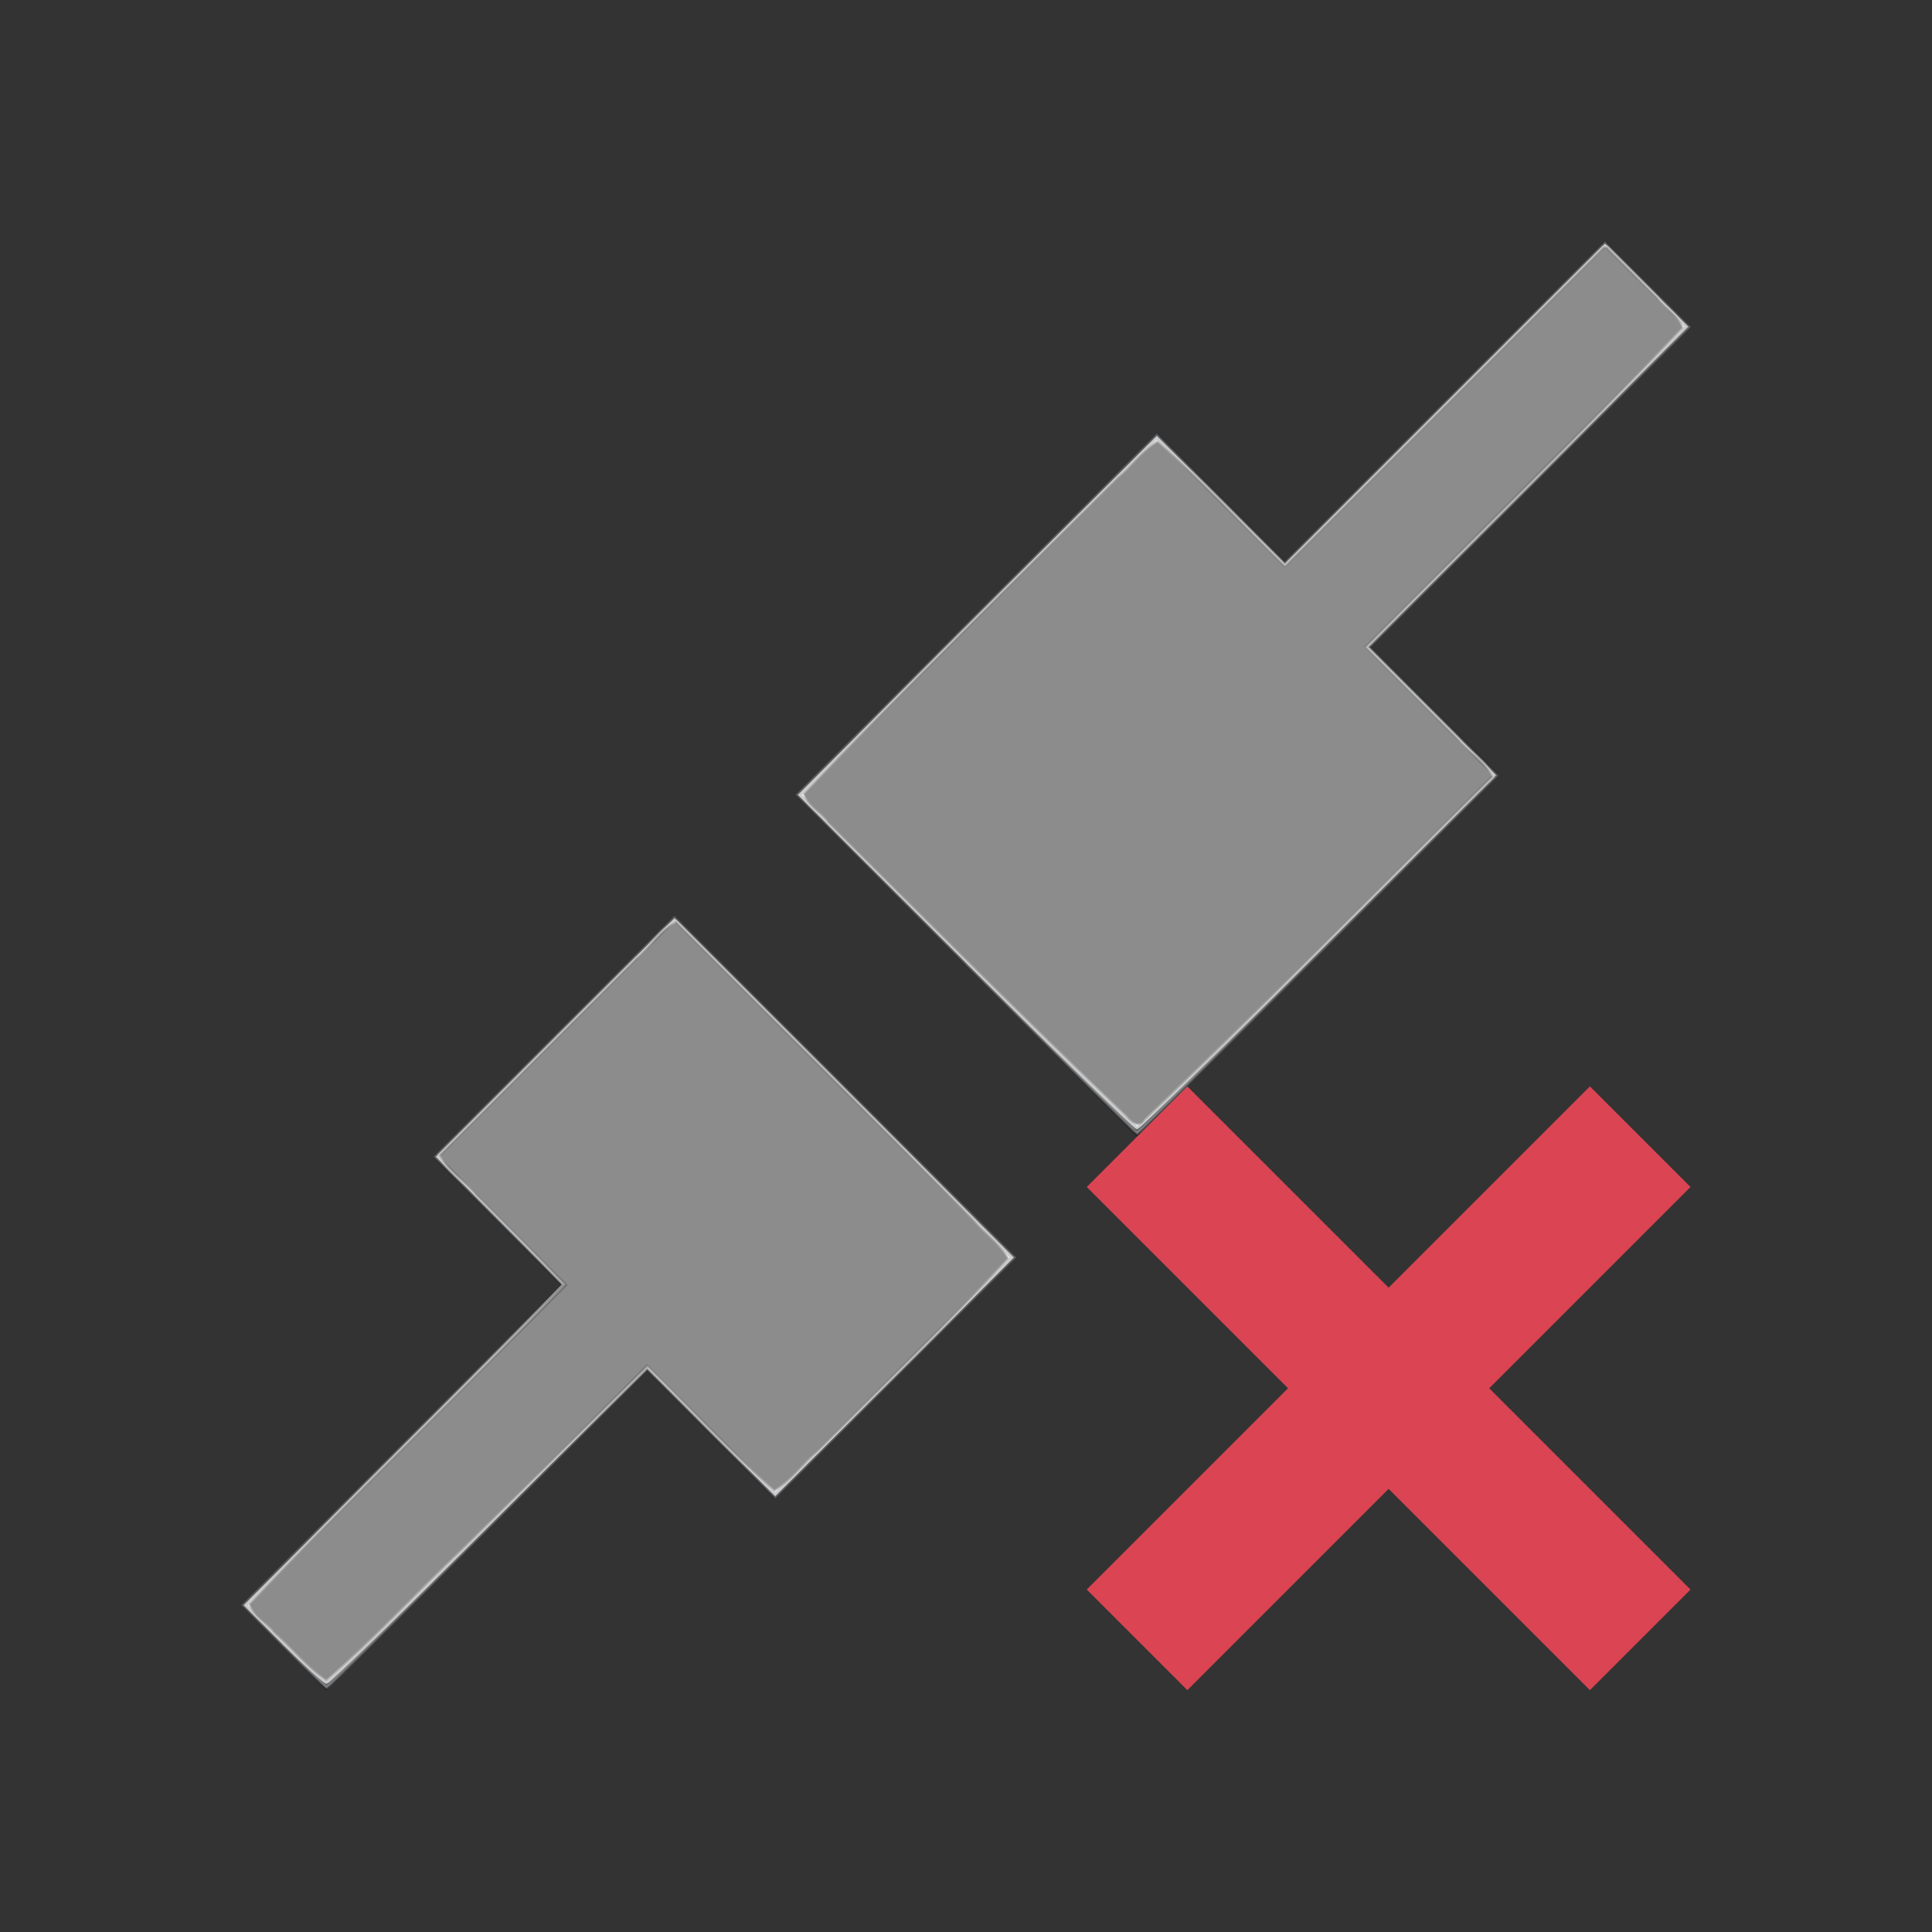 <?xml version="1.0" encoding="UTF-8" standalone="no"?>
<svg
   viewBox="0 0 16 16"
   version="1.1"
   id="svg2"
   sodipodi:docname="network-disconnect.svg"
   inkscape:version="1.3.2 (091e20ef0f, 2023-11-25, custom)"
   xmlns:inkscape="http://www.inkscape.org/namespaces/inkscape"
   xmlns:sodipodi="http://sodipodi.sourceforge.net/DTD/sodipodi-0.dtd"
   xmlns="http://www.w3.org/2000/svg"
   xmlns:svg="http://www.w3.org/2000/svg">
  <rect x="0" y="0" width="16" height="16" fill="#333333" stroke="none"/>
  <sodipodi:namedview
     id="namedview2"
     pagecolor="#505050"
     bordercolor="#ffffff"
     borderopacity="1"
     inkscape:showpageshadow="0"
     inkscape:pageopacity="0"
     inkscape:pagecheckerboard="1"
     inkscape:deskcolor="#d1d1d1"
     inkscape:zoom="46.1875"
     inkscape:cx="7.9891746"
     inkscape:cy="7.9891746"
     inkscape:window-width="2560"
     inkscape:window-height="1388"
     inkscape:window-x="2560"
     inkscape:window-y="28"
     inkscape:window-maximized="1"
     inkscape:current-layer="svg2" />
  <defs
     id="defs3051">
    <style
       type="text/css"
       id="current-color-scheme">.ColorScheme-Text{color:#232629;}.ColorScheme-NegativeText { color: #da4453; } </style>
  </defs>
  <path
     style="fill:currentColor;fill-opacity:1;stroke:none"
     d="M 13.301 2 L 10.65 4.65 L 9.586 3.586 L 6.586 6.586 L 9.414 9.414 L 12.414 6.414 L 11.35 5.35 L 14 2.699 L 13.301 2 z M 5.586 7.586 L 3.586 9.586 L 4.65 10.65 L 2 13.301 L 2.699 14 L 5.35 11.35 L 6.414 12.414 L 8.414 10.414 L 5.586 7.586 z "
     class="ColorScheme-Text"
     id="path1" />
  <path
     style="fill:currentColor;fill-opacity:1;stroke:none"
     d="M 9,9.83 10.667,11.497 9,13.164 9.833,13.997 11.5,12.33 13.167,13.997 14,13.164 12.333,11.497 14,9.83 13.167,8.997 11.5,10.664 9.833,8.997 Z"
     class="ColorScheme-NegativeText"
     id="path2" />
  <path
     style="opacity:0.3;fill:#ffffff;stroke:#cccccc;stroke-width:0.022"
     d="M 2.354,13.635 2.014,13.294 3.34,11.968 4.666,10.642 4.135,10.111 3.605,9.58 4.595,8.59 5.586,7.6 6.993,9.007 8.401,10.414 7.41,11.404 6.42,12.395 5.889,11.865 5.358,11.334 4.038,12.655 c -0.726,0.726 -1.325,1.321 -1.332,1.321 -0.006,0 -0.164,-0.153 -0.352,-0.341 z"
     id="path3" />
  <path
     style="opacity:0.3;fill:#ffffff;stroke:#cccccc;stroke-width:0.022"
     d="M 8.005,7.984 6.604,6.582 8.092,5.093 9.581,3.605 l 0.53,0.531 0.53,0.531 1.326,-1.326 1.326,-1.326 0.347,0.346 0.347,0.346 -1.326,1.326 -1.326,1.326 0.53,0.531 0.53,0.531 -1.483,1.483 c -0.816,0.816 -1.488,1.483 -1.494,1.483 -0.006,0 -0.642,-0.631 -1.413,-1.402 z"
     id="path4" />
  <path
     style="opacity:1;fill:#ffffff;stroke:#cccccc;stroke-width:0.022"
     d="M 2.354,13.613 2.035,13.294 3.361,11.968 4.687,10.642 4.157,10.111 3.627,9.58 4.606,8.601 5.586,7.621 6.982,9.018 8.379,10.414 7.399,11.394 6.42,12.374 5.889,11.843 5.359,11.313 4.048,12.623 c -0.721,0.72 -1.325,1.31 -1.343,1.31 -0.017,0 -0.175,-0.144 -0.351,-0.319 z"
     id="path5" />
  <path
     style="opacity:1;fill:#ffffff;stroke:#cccccc;stroke-width:0.022"
     d="M 8.006,7.962 6.625,6.583 8.102,5.105 9.58,3.627 l 0.53,0.53 0.53,0.53 1.326,-1.326 1.326,-1.326 0.336,0.335 0.336,0.335 -1.326,1.326 -1.326,1.326 0.53,0.531 0.53,0.531 -1.463,1.461 c -0.804,0.804 -1.476,1.461 -1.493,1.461 -0.016,0 -0.652,-0.621 -1.412,-1.38 z"
     id="path6" />
  <path
     style="opacity:0.5;fill:#1a1a1a;stroke:#cccccc;stroke-width:0.022"
     d="M 4.603,8.597 C 4.281,8.92 3.958,9.243 3.635,9.565 c 0.061,0.128 0.211,0.22 0.306,0.335 0.243,0.245 0.488,0.487 0.726,0.737 -0.855,0.894 -1.753,1.749 -2.606,2.646 0.025,0.099 0.145,0.16 0.207,0.241 0.146,0.13 0.278,0.293 0.435,0.398 0.39,-0.34 0.748,-0.725 1.123,-1.084 0.512,-0.505 1.024,-1.01 1.536,-1.515 0.35,0.342 0.683,0.704 1.05,1.027 0.137,-0.08 0.24,-0.226 0.363,-0.33 0.529,-0.528 1.069,-1.048 1.578,-1.596 C 8.291,10.301 8.158,10.214 8.069,10.106 7.252,9.274 6.423,8.454 5.6,7.629 5.472,7.69 5.38,7.84 5.266,7.935 5.045,8.156 4.824,8.376 4.603,8.597 Z"
     id="path7" />
  <path
     style="opacity:0.5;fill:#1a1a1a;stroke:#cccccc;stroke-width:0.022"
     d="M 13.279,2.043 C 12.4,2.922 11.521,3.802 10.641,4.681 10.29,4.338 9.956,3.975 9.588,3.651 9.462,3.722 9.369,3.857 9.256,3.952 8.383,4.82 7.504,5.682 6.653,6.571 6.674,6.669 6.798,6.731 6.856,6.814 c 0.819,0.815 1.634,1.635 2.47,2.434 0.042,0.051 0.109,0.105 0.157,0.027 C 10.459,8.344 11.405,7.381 12.366,6.434 12.31,6.311 12.165,6.224 12.075,6.115 11.823,5.863 11.571,5.611 11.319,5.359 12.192,4.478 13.083,3.613 13.939,2.716 13.91,2.615 13.792,2.549 13.729,2.465 13.589,2.323 13.448,2.184 13.308,2.043 l -0.022,3.24e-5 z"
     id="path8" />
</svg>
